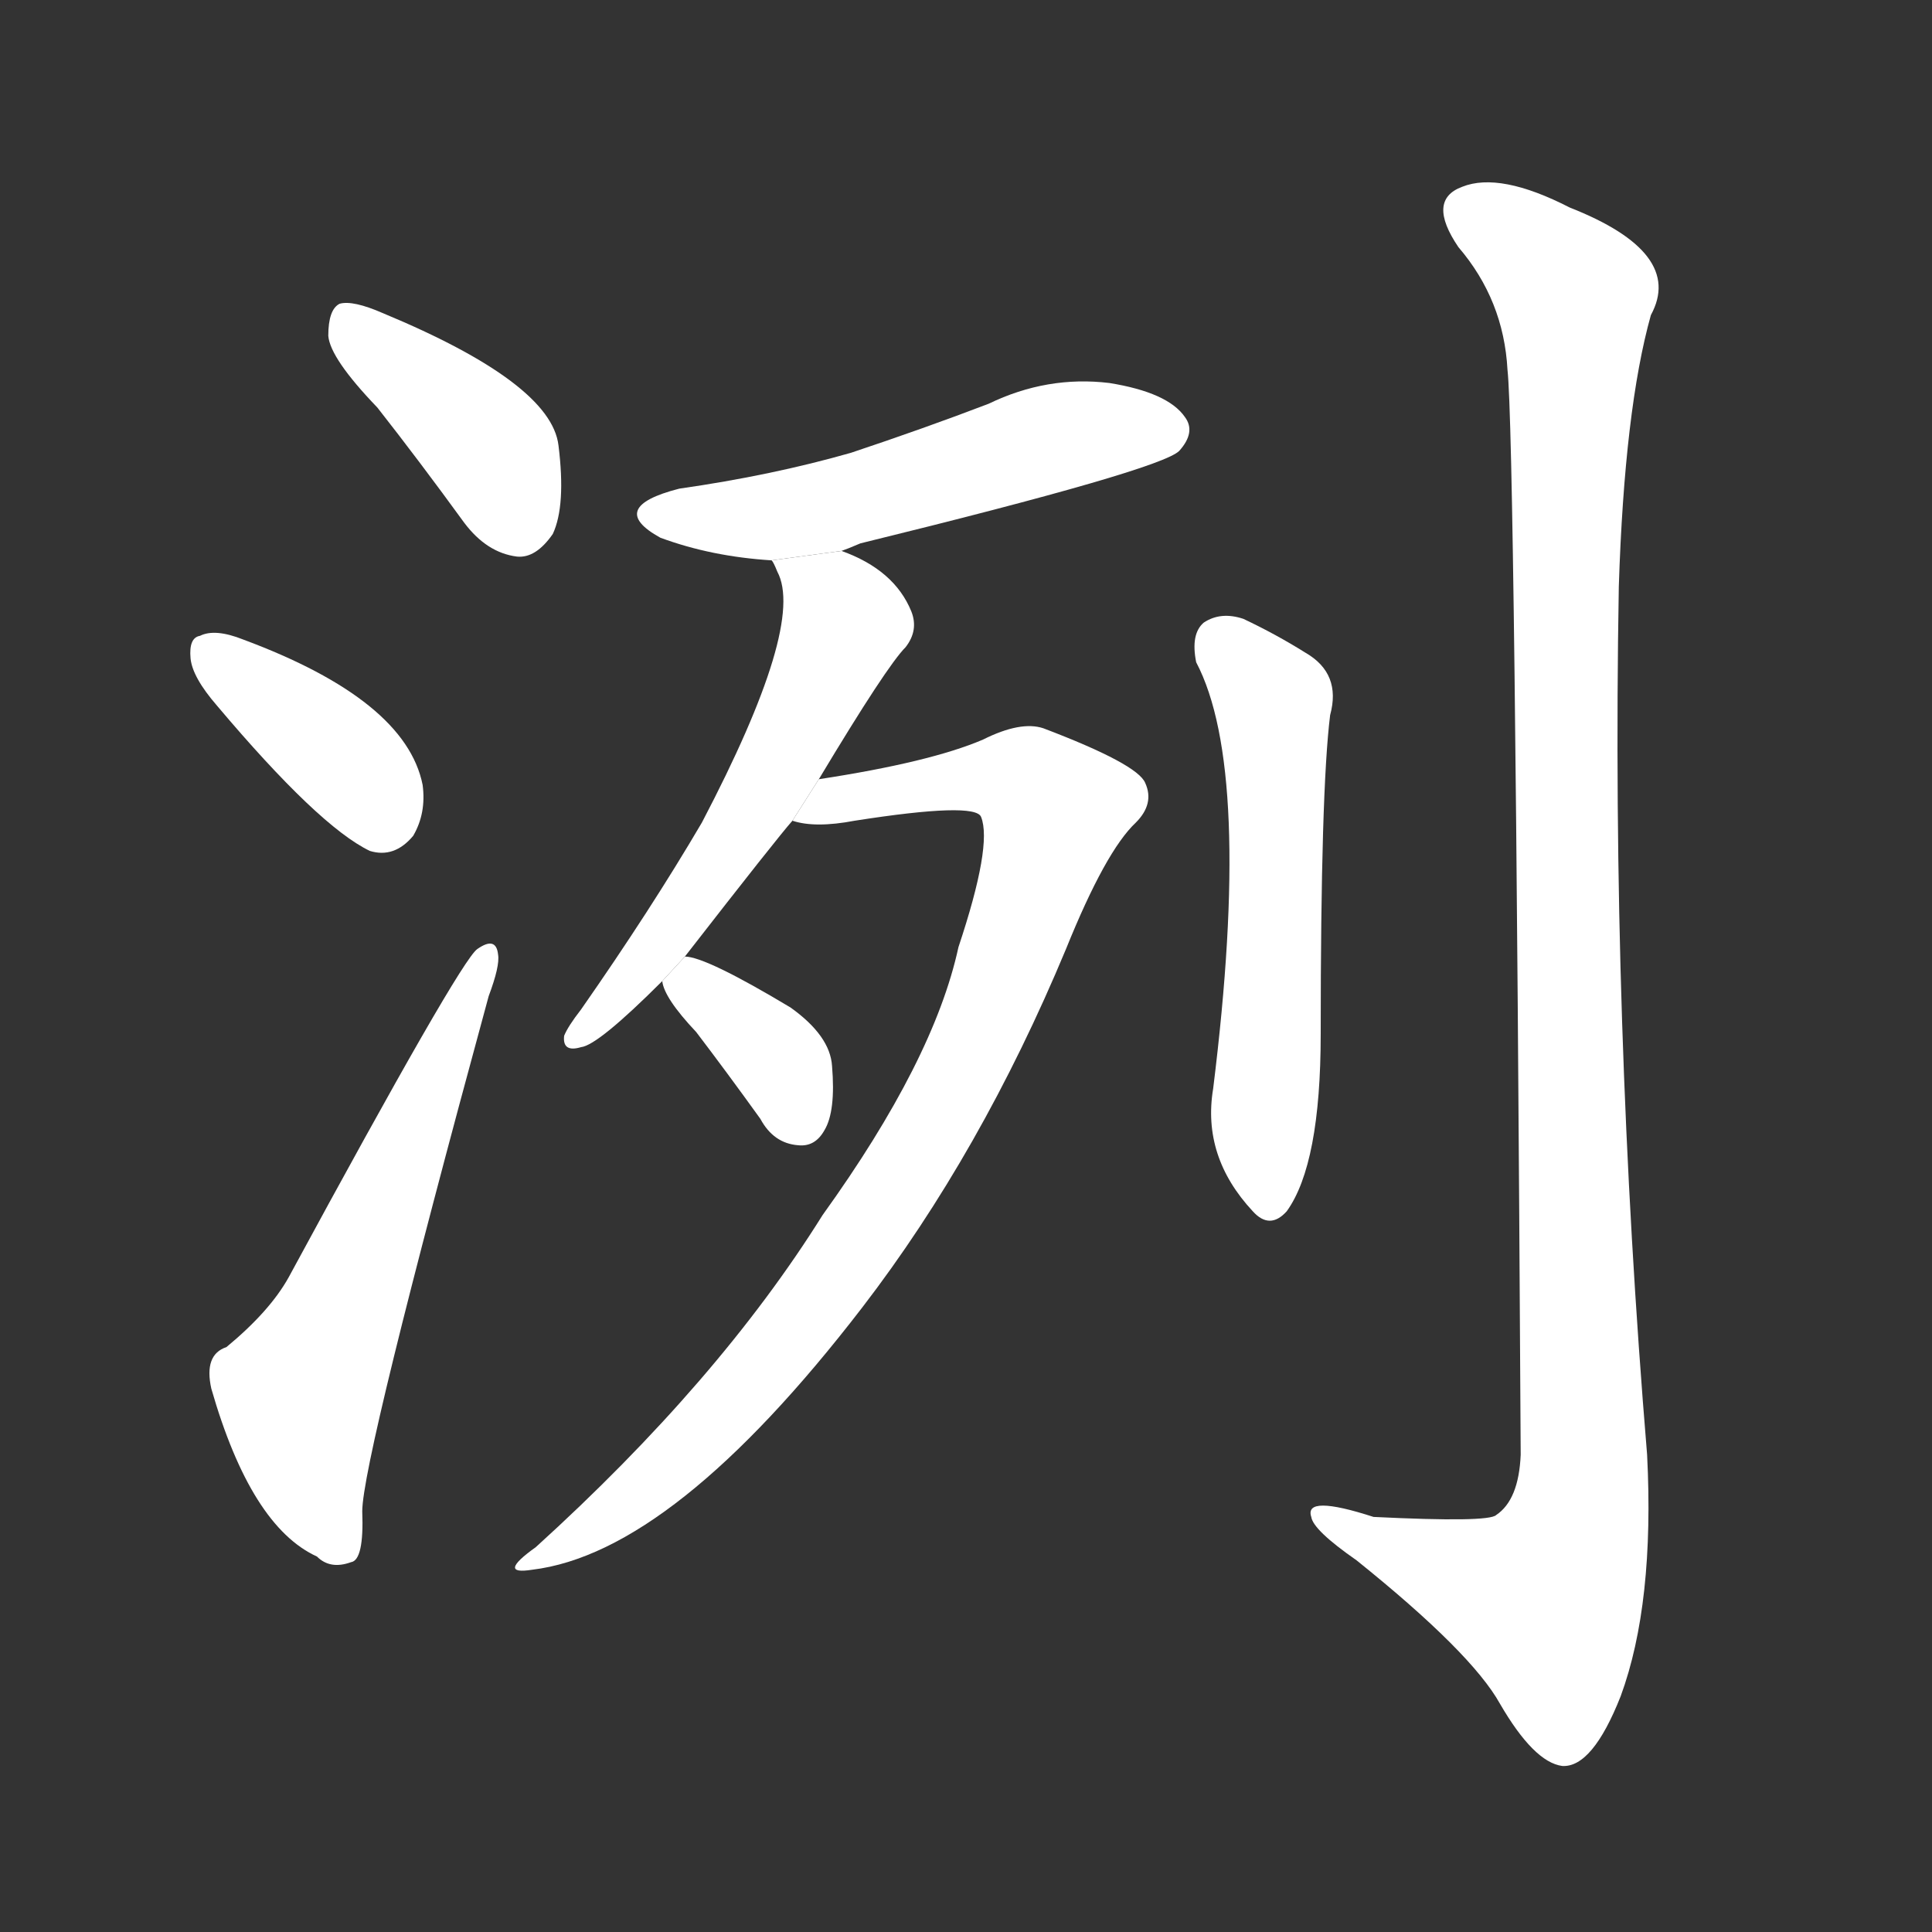 <!-- u6d0c_lie4_clear -->
<!-- 6D0C -->
<!--  -->
<!--  -->
<svg viewBox="0 0 1024 1024">
  <rect x="0" y="0" width="1024" height="1024" fill="#333333" stroke="none"/>
  <g transform="scale(1, -1) translate(0, -900)">
    <path fill="#FFFFFF" d="M 200 684 Q 222 656 246 623 Q 258 607 274 605 Q 284 604 293 617 Q 300 632 296 664 Q 292 697 203 734 Q 187 741 180 739 Q 174 736 174 722 Q 175 710 200 684 Z"></path>
    <path fill="#FFFFFF" d="M 115 526 Q 169 462 196 449 Q 209 445 219 457 Q 226 469 224 484 Q 215 529 129 561 Q 114 567 106 563 Q 100 562 101 551 Q 102 541 115 526 Z"></path>
    <path fill="#FFFFFF" d="M 120 186 Q 108 182 112 164 Q 133 91 168 75 Q 175 68 186 72 Q 193 73 192 99 Q 192 126 259 372 Q 265 388 264 394 Q 263 404 253 397 Q 244 391 153 223 Q 143 205 120 186 Z"></path>
    <path fill="#FFFFFF" d="M 446 608 Q 449 609 456 612 Q 615 651 625 661 Q 634 671 628 679 Q 619 692 588 697 Q 555 701 524 686 Q 490 673 451 660 Q 409 648 360 641 Q 321 631 350 615 Q 377 605 409 603 L 446 608 Z"></path>
    <path fill="#FFFFFF" d="M 363 393 Q 412 456 420 465 L 434 487 Q 470 547 480 557 Q 487 566 483 576 Q 474 598 446 608 L 409 603 Q 410 602 412 597 Q 427 569 372 464 Q 345 418 308 365 Q 301 356 299 351 Q 298 342 308 345 Q 317 346 351 380 L 363 393 Z"></path>
    <path fill="#FFFFFF" d="M 420 465 Q 432 461 453 465 Q 517 475 520 467 Q 526 452 508 398 Q 495 338 436 256 Q 381 168 284 80 Q 263 65 282 68 Q 357 77 457 207 Q 520 289 565 397 Q 586 449 602 464 Q 612 474 607 485 Q 603 495 553 514 Q 541 518 521 508 Q 493 496 434 487 L 420 465 Z"></path>
    <path fill="#FFFFFF" d="M 351 380 Q 352 371 369 353 Q 385 332 403 307 Q 410 294 423 293 Q 432 292 437 301 Q 443 311 441 335 Q 440 351 419 366 Q 374 393 363 393 L 351 380 Z"></path>
    <path fill="#FFFFFF" d="M 634 549 Q 664 492 643 323 Q 637 287 664 258 Q 673 248 682 258 Q 700 283 700 352 Q 700 481 705 521 Q 711 543 692 554 Q 676 564 659 572 Q 647 576 638 570 Q 631 564 634 549 Z"></path>
    <path fill="#FFFFFF" d="M 799 704 Q 803 668 806 129 Q 805 105 793 97 Q 789 93 728 96 Q 691 108 695 96 Q 696 89 719 73 Q 780 24 795 -3 Q 813 -34 828 -36 Q 844 -37 859 1 Q 877 50 873 129 Q 854 358 858 589 Q 861 683 875 733 Q 893 766 832 790 Q 795 809 775 801 Q 756 794 773 769 Q 797 741 799 704 Z"></path>
  </g>
</svg>

